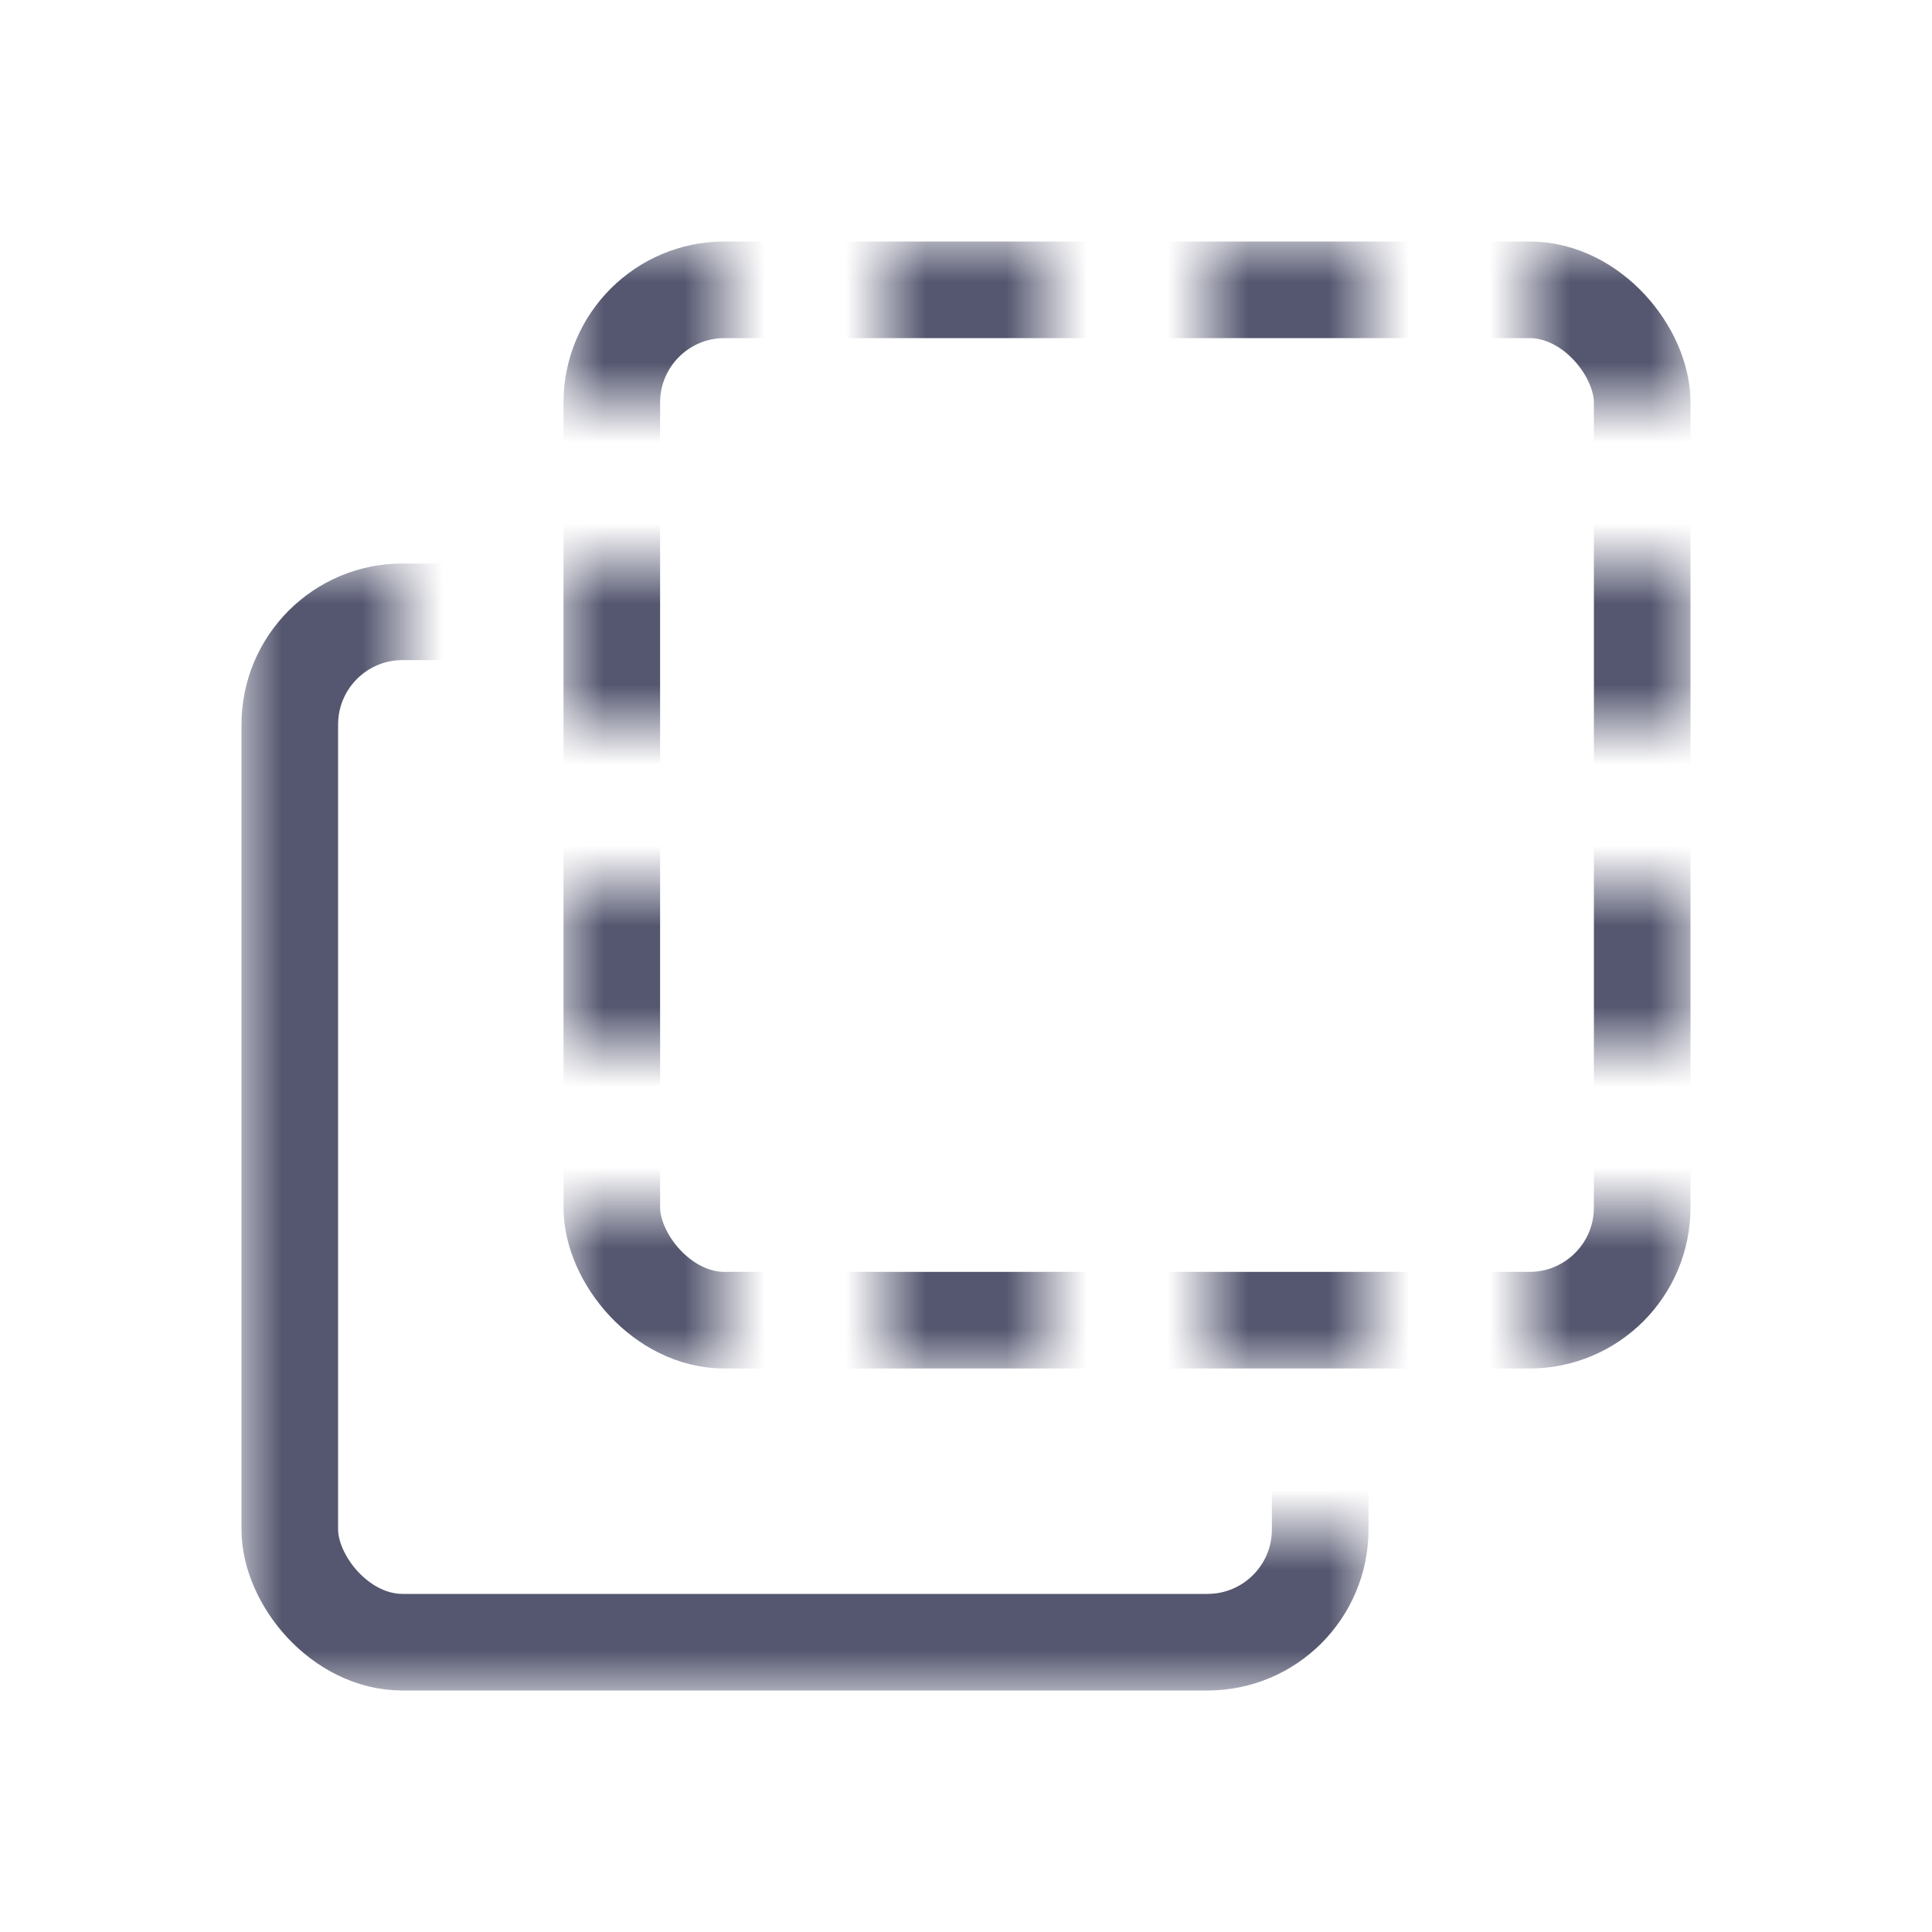 <svg width="24" height="24" viewBox="0 0 24 24" fill="none" xmlns="http://www.w3.org/2000/svg">
<mask id="mask0_402_13913" style="mask-type:alpha" maskUnits="userSpaceOnUse" x="3" y="7" width="14" height="14">
<path d="M3 21V7H5V19H17V21H3Z" fill="white"/>
</mask>
<g mask="url(#mask0_402_13913)">
<rect x="3.6" y="7.6" width="12.8" height="12.8" rx="1.4" stroke="#555770" stroke-width="1.2"/>
</g>
<mask id="mask1_402_13913" style="mask-type:alpha" maskUnits="userSpaceOnUse" x="7" y="3" width="14" height="14">
<path d="M7 3H9V5H7V3Z" fill="white"/>
<path d="M11 3H13V5H11V3Z" fill="white"/>
<path d="M7 15H9V17H7V15Z" fill="white"/>
<path d="M7 11H9V13H7V11Z" fill="white"/>
<path d="M7 7H9V9H7V7Z" fill="white"/>
<path d="M11 15H13V17H11V15Z" fill="white"/>
<path d="M15 15H17V17H15V15Z" fill="white"/>
<path d="M19 3H21V5H19V3Z" fill="white"/>
<path d="M15 3H17V5H15V3Z" fill="white"/>
<path d="M19 15H21V17H19V15Z" fill="white"/>
<path d="M19 11H21V13H19V11Z" fill="white"/>
<path d="M19 7H21V9H19V7Z" fill="white"/>
</mask>
<g mask="url(#mask1_402_13913)">
<rect x="7.6" y="3.6" width="12.8" height="12.8" rx="1.4" stroke="#555770" stroke-width="1.2"/>
</g>
</svg>
